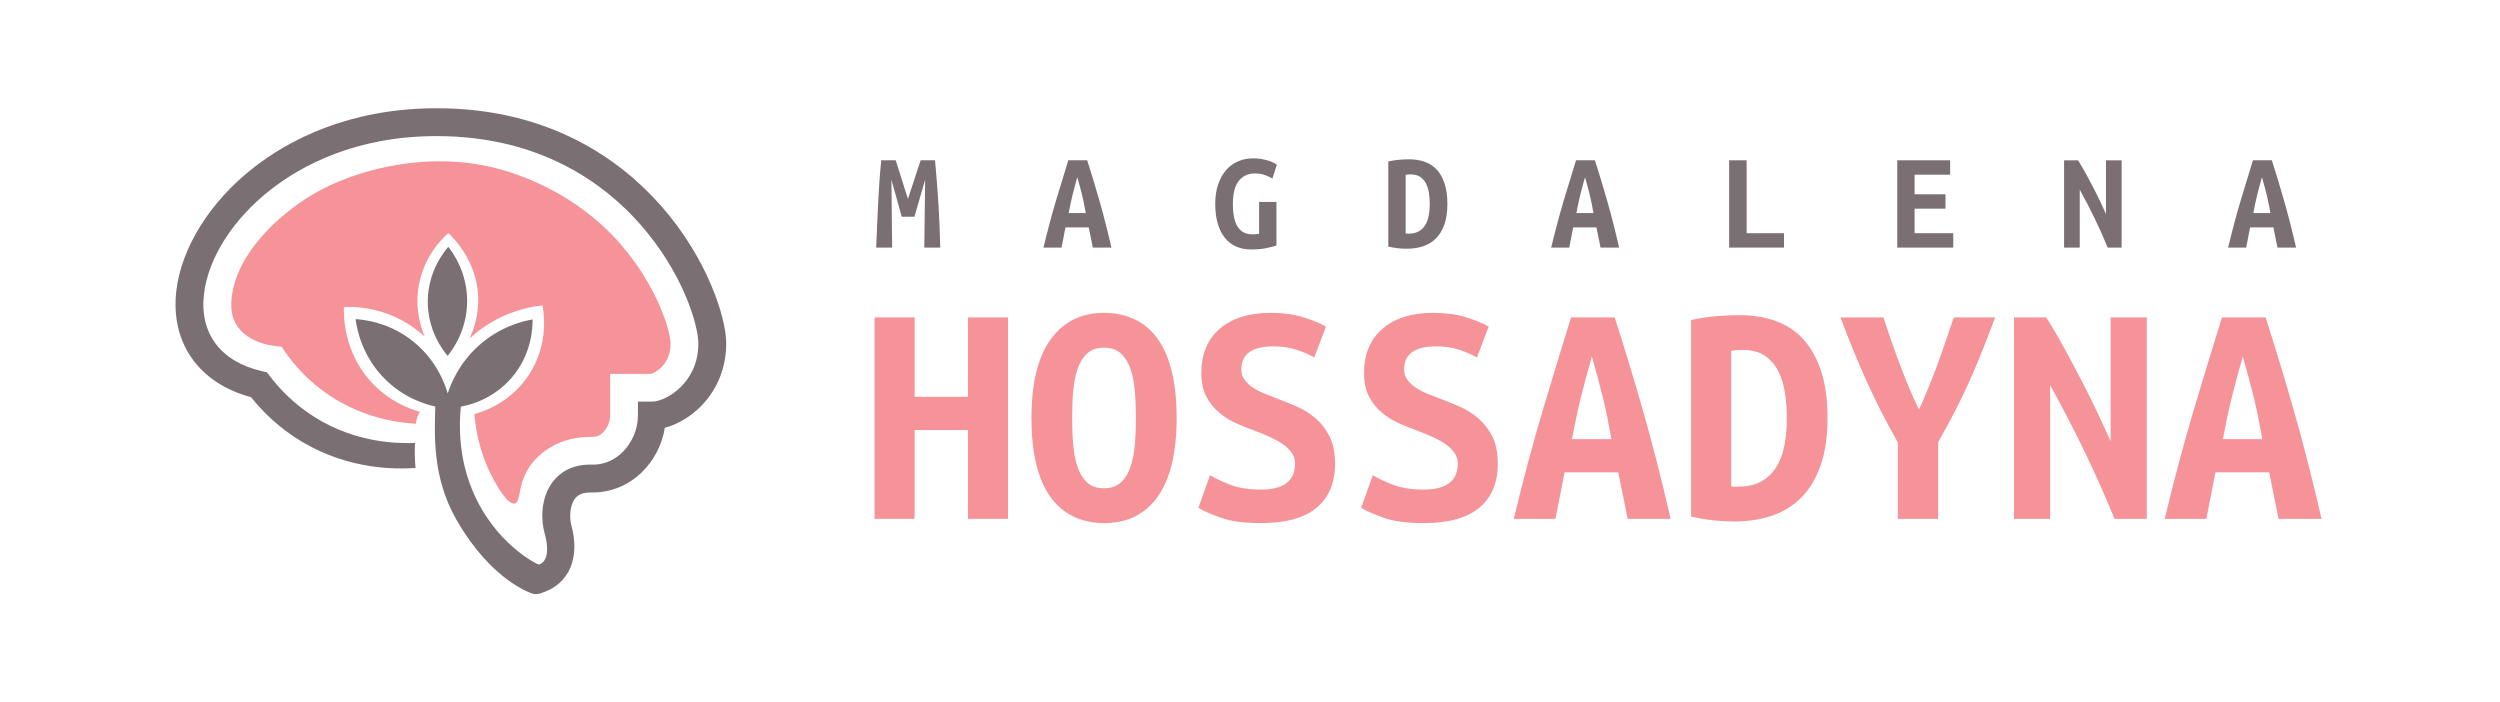 <?xml version="1.0" encoding="UTF-8"?>
<svg id="Layer_1" data-name="Layer 1" xmlns="http://www.w3.org/2000/svg" viewBox="0 0 1962 551.25">
  <defs>
    <style>
      .cls-1 {
        fill: #7a6f72;
      }

      .cls-2 {
        fill: #f59399;
      }
    </style>
  </defs>
  <g>
    <g>
      <path class="cls-2" d="M791.1,249.1v158.1h-31.42v-69.73h-41.89v69.73h-31.42v-158.1h31.42v62.32h41.89v-62.32h31.42Z"/>
      <path class="cls-2" d="M809.49,328.03c0-27.24,5.02-47.8,15.07-61.68,10.04-13.88,24.01-20.82,41.89-20.82s32.69,6.94,42.4,20.82c9.71,13.88,14.56,34.44,14.56,61.68s-4.94,47.81-14.81,61.68c-9.88,13.88-23.84,20.82-41.89,20.82s-32.74-6.94-42.53-20.82c-9.79-13.88-14.69-34.44-14.69-61.68ZM841.41,328.03c0,7.66.29,14.86.89,21.58.59,6.73,1.79,12.56,3.58,17.5,1.79,4.94,4.3,8.86,7.53,11.75,3.23,2.9,7.58,4.34,13.03,4.34s9.58-1.45,12.9-4.34c3.32-2.89,5.88-6.85,7.66-11.88,1.79-5.02,2.98-10.86,3.58-17.5.59-6.64.89-13.79.89-21.46s-.3-14.85-.89-21.58c-.6-6.72-1.79-12.56-3.58-17.5-1.79-4.94-4.3-8.85-7.54-11.75-3.24-2.89-7.58-4.34-13.03-4.34s-9.79,1.45-13.03,4.34c-3.24,2.9-5.75,6.86-7.53,11.88-1.79,5.03-2.98,10.86-3.58,17.5-.6,6.64-.89,13.79-.89,21.46Z"/>
      <path class="cls-2" d="M989.55,384.22c5.28,0,9.66-.55,13.15-1.66,3.49-1.11,6.26-2.64,8.3-4.6,2.04-1.96,3.45-4.17,4.21-6.64.77-2.47,1.15-4.98,1.15-7.54,0-3.23-.94-6.13-2.81-8.68-1.88-2.55-4.26-4.81-7.15-6.77-2.9-1.96-6.13-3.74-9.71-5.36-3.58-1.62-7.15-3.1-10.73-4.47-4.77-1.7-9.71-3.66-14.81-5.87-5.11-2.21-9.75-5.02-13.92-8.43-4.17-3.4-7.62-7.62-10.34-12.64-2.73-5.02-4.09-11.28-4.09-18.77,0-14.81,4.81-26.39,14.43-34.74,9.62-8.34,22.86-12.52,39.72-12.52,9.71,0,18.17,1.11,25.41,3.32,7.24,2.21,13.32,4.69,18.26,7.41l-9.19,24.26c-4.26-2.38-8.98-4.43-14.18-6.13-5.2-1.7-11.2-2.55-18.01-2.55-16.69,0-25.03,6.05-25.03,18.13,0,3.06.85,5.75,2.55,8.05,1.7,2.3,3.87,4.34,6.51,6.13,2.64,1.79,5.62,3.36,8.94,4.72,3.32,1.37,6.6,2.64,9.83,3.83,4.94,1.88,10.09,3.96,15.45,6.26,5.36,2.3,10.3,5.36,14.81,9.2,4.51,3.83,8.21,8.6,11.11,14.3,2.89,5.71,4.34,12.9,4.34,21.58,0,14.81-4.81,26.27-14.43,34.35-9.62,8.09-24.22,12.13-43.8,12.13-13.11,0-23.59-1.4-31.42-4.21-7.83-2.81-13.71-5.4-17.62-7.79l9.19-25.54c4.6,2.73,10.09,5.28,16.47,7.66,6.39,2.39,14.18,3.58,23.37,3.58Z"/>
      <path class="cls-2" d="M1117.26,384.22c5.28,0,9.66-.55,13.15-1.66,3.49-1.11,6.26-2.64,8.3-4.6,2.04-1.96,3.45-4.17,4.21-6.64.77-2.47,1.15-4.98,1.15-7.54,0-3.23-.94-6.13-2.81-8.68-1.88-2.55-4.26-4.81-7.15-6.77-2.9-1.96-6.13-3.74-9.71-5.36-3.58-1.62-7.15-3.1-10.73-4.47-4.77-1.7-9.71-3.66-14.81-5.87-5.11-2.21-9.75-5.02-13.92-8.43-4.17-3.4-7.62-7.62-10.34-12.64-2.73-5.02-4.09-11.28-4.09-18.77,0-14.81,4.81-26.39,14.43-34.74,9.62-8.34,22.86-12.52,39.72-12.52,9.71,0,18.17,1.11,25.41,3.32,7.24,2.21,13.32,4.69,18.26,7.41l-9.19,24.26c-4.26-2.38-8.98-4.43-14.18-6.13-5.2-1.7-11.2-2.55-18.01-2.55-16.69,0-25.03,6.05-25.03,18.13,0,3.06.85,5.75,2.55,8.05,1.7,2.3,3.87,4.34,6.51,6.13,2.64,1.79,5.62,3.36,8.94,4.72,3.32,1.37,6.6,2.64,9.83,3.83,4.94,1.88,10.09,3.96,15.45,6.26,5.36,2.3,10.3,5.36,14.81,9.2,4.51,3.83,8.21,8.6,11.11,14.3,2.89,5.71,4.34,12.9,4.34,21.58,0,14.81-4.81,26.27-14.43,34.35-9.62,8.09-24.22,12.13-43.8,12.13-13.11,0-23.59-1.4-31.42-4.21-7.83-2.81-13.71-5.4-17.62-7.79l9.19-25.54c4.6,2.73,10.09,5.28,16.47,7.66,6.39,2.39,14.18,3.58,23.37,3.58Z"/>
      <path class="cls-2" d="M1277.41,407.21l-7.41-36.52h-42.14l-7.15,36.52h-32.69c7.49-31.16,15.07-59.55,22.73-85.18,7.66-25.63,15.07-49.93,22.22-72.92h34.23c7.49,23.16,14.94,47.72,22.35,73.69,7.41,25.97,14.6,54.11,21.58,84.42h-33.71ZM1249.31,279.75c-1.7,5.96-3.28,11.62-4.73,16.99-1.45,5.36-2.81,10.64-4.09,15.84-1.28,5.2-2.47,10.43-3.58,15.71-1.11,5.28-2.17,10.73-3.19,16.35h30.91c-1.02-5.62-2.04-11.07-3.06-16.35-1.02-5.28-2.17-10.51-3.45-15.71-1.28-5.19-2.64-10.47-4.09-15.84-1.45-5.36-3.02-11.02-4.72-16.99Z"/>
      <path class="cls-2" d="M1434.23,328.03c0,14.65-1.83,27.12-5.49,37.42-3.66,10.3-8.73,18.69-15.2,25.16-6.47,6.47-14.18,11.2-23.12,14.17-8.94,2.98-18.77,4.47-29.5,4.47-5.62,0-11.11-.3-16.47-.89-5.36-.6-11.11-1.57-17.24-2.94v-154.27c7.15-1.53,13.88-2.55,20.18-3.06,6.3-.51,12.17-.77,17.62-.77,10.38,0,19.88,1.53,28.48,4.6,8.6,3.06,15.88,7.88,21.84,14.43,5.96,6.56,10.6,14.9,13.92,25.03,3.32,10.13,4.98,22.35,4.98,36.65ZM1358.63,381.66c.85.17,1.79.25,2.81.25h2.81c7.15,0,13.15-1.36,18.01-4.09,4.85-2.72,8.77-6.47,11.75-11.24,2.98-4.76,5.11-10.43,6.39-16.98,1.28-6.55,1.92-13.75,1.92-21.58,0-6.81-.51-13.45-1.53-19.92-1.02-6.47-2.81-12.17-5.36-17.11-2.55-4.94-6.05-8.9-10.47-11.88-4.43-2.98-10.13-4.47-17.11-4.47-1.37,0-2.9.04-4.6.13-1.7.09-3.24.3-4.6.64v106.25Z"/>
      <path class="cls-2" d="M1506,321.39c1.87-3.92,4.04-8.85,6.51-14.81,2.47-5.96,4.94-12.26,7.41-18.9,2.47-6.64,4.85-13.37,7.15-20.18,2.3-6.81,4.38-12.94,6.26-18.39h32.44c-3.24,8.68-6.47,17.11-9.71,25.29-3.24,8.17-6.64,16.26-10.22,24.26-3.58,8.01-7.41,15.96-11.49,23.88s-8.52,16.05-13.28,24.39v60.28h-31.67v-60.02c-9.37-16.51-17.58-32.65-24.65-48.4-7.07-15.75-13.84-32.31-20.31-49.68h33.71c3.92,12.26,8.26,24.74,13.03,37.42,4.76,12.69,9.71,24.31,14.81,34.86Z"/>
      <path class="cls-2" d="M1659.51,407.21c-7.15-17.54-14.94-35.03-23.37-52.49-8.43-17.45-17.5-34.95-27.2-52.49v104.98h-28.35v-158.1h25.29c4.76,7.49,9.53,15.62,14.3,24.39,4.76,8.77,9.41,17.5,13.92,26.18,4.51,8.68,8.68,17.11,12.51,25.29,3.83,8.17,7.11,15.32,9.83,21.45v-97.31h28.35v158.1h-25.29Z"/>
      <path class="cls-2" d="M1788.24,407.21l-7.41-36.52h-42.14l-7.15,36.52h-32.69c7.49-31.16,15.07-59.55,22.73-85.18,7.66-25.63,15.07-49.93,22.22-72.92h34.23c7.49,23.16,14.94,47.72,22.35,73.69,7.41,25.97,14.6,54.11,21.58,84.42h-33.71ZM1760.14,279.75c-1.7,5.96-3.28,11.62-4.73,16.99-1.45,5.36-2.81,10.64-4.09,15.84-1.28,5.2-2.47,10.43-3.58,15.71-1.11,5.28-2.17,10.73-3.19,16.35h30.91c-1.02-5.62-2.04-11.07-3.06-16.35-1.02-5.28-2.17-10.51-3.45-15.71-1.28-5.19-2.64-10.47-4.09-15.84-1.45-5.36-3.02-11.02-4.72-16.99Z"/>
    </g>
    <g>
      <path class="cls-1" d="M702.92,125.8c.52,1.55,1.16,3.54,1.94,5.98.78,2.44,1.61,5.06,2.49,7.86.88,2.81,1.77,5.64,2.66,8.52.88,2.88,1.73,5.53,2.54,7.97.89-2.73,1.81-5.55,2.77-8.47.96-2.91,1.88-5.72,2.77-8.41.89-2.69,1.7-5.22,2.44-7.58.74-2.36,1.4-4.32,1.99-5.87h11.29c.52,5.98,1.01,11.81,1.49,17.49.48,5.68.89,11.31,1.22,16.88.33,5.57.61,11.18.83,16.82.22,5.64.4,11.42.55,17.32h-12.51l.66-53.24-8.41,29h-9.96l-8.08-29,.55,53.24h-12.51c.22-5.61.46-11.44.72-17.49.26-6.05.53-12.06.83-18.04.29-5.98.65-11.77,1.05-17.38.4-5.61.87-10.81,1.38-15.61h11.29Z"/>
      <path class="cls-1" d="M857.65,194.31l-3.21-15.83h-18.26l-3.1,15.83h-14.17c3.25-13.5,6.53-25.81,9.85-36.91,3.32-11.1,6.53-21.64,9.63-31.6h14.83c3.25,10.04,6.47,20.68,9.68,31.93,3.21,11.25,6.33,23.45,9.35,36.58h-14.61ZM845.47,139.09c-.74,2.58-1.42,5.04-2.05,7.36-.63,2.32-1.22,4.61-1.77,6.86-.55,2.25-1.07,4.52-1.55,6.81-.48,2.29-.94,4.65-1.38,7.08h13.39c-.44-2.43-.89-4.8-1.33-7.08-.44-2.29-.94-4.56-1.49-6.81-.55-2.25-1.15-4.54-1.77-6.86-.63-2.32-1.31-4.78-2.05-7.36Z"/>
      <path class="cls-1" d="M985.26,136.1c-3.25,0-5.98.59-8.19,1.77-2.21,1.18-4.04,2.82-5.48,4.93-1.44,2.1-2.47,4.61-3.1,7.53-.63,2.92-.94,6.14-.94,9.68,0,8.19,1.29,14.22,3.87,18.1,2.58,3.87,6.38,5.81,11.4,5.81.81,0,1.7-.04,2.66-.11.96-.07,1.84-.18,2.66-.33v-25.01h13.61v34.2c-1.62.59-4.15,1.26-7.58,1.99-3.43.74-7.58,1.11-12.45,1.11-4.28,0-8.13-.76-11.57-2.27-3.43-1.51-6.36-3.76-8.8-6.75-2.43-2.99-4.32-6.71-5.64-11.18-1.33-4.46-1.99-9.65-1.99-15.55s.77-10.97,2.32-15.44c1.55-4.46,3.65-8.21,6.31-11.23,2.66-3.02,5.79-5.29,9.41-6.81,3.61-1.51,7.49-2.27,11.62-2.27,2.66,0,5.04.2,7.14.61,2.1.41,3.93.87,5.48,1.38,1.55.52,2.82,1.07,3.82,1.66,1,.59,1.75,1.03,2.27,1.33l-3.54,10.85c-1.62-1.03-3.62-1.95-5.98-2.77-2.36-.81-4.8-1.22-7.3-1.22Z"/>
      <path class="cls-1" d="M1135.9,160c0,6.35-.79,11.75-2.38,16.21-1.59,4.47-3.78,8.1-6.58,10.9-2.81,2.81-6.14,4.85-10.02,6.14-3.87,1.29-8.13,1.94-12.78,1.94-2.44,0-4.82-.13-7.14-.39-2.32-.26-4.81-.68-7.47-1.27v-66.85c3.1-.66,6.01-1.11,8.74-1.33,2.73-.22,5.27-.33,7.64-.33,4.5,0,8.61.66,12.34,1.99,3.72,1.33,6.88,3.41,9.46,6.25,2.58,2.84,4.59,6.46,6.03,10.85,1.44,4.39,2.16,9.68,2.16,15.88ZM1103.14,183.25c.37.07.78.11,1.22.11h1.22c3.1,0,5.7-.59,7.8-1.77,2.1-1.18,3.8-2.8,5.09-4.87,1.29-2.06,2.21-4.52,2.77-7.36.55-2.84.83-5.96.83-9.35,0-2.95-.22-5.83-.66-8.63-.44-2.8-1.22-5.27-2.32-7.42-1.11-2.14-2.62-3.85-4.54-5.15-1.92-1.29-4.39-1.94-7.42-1.94-.59,0-1.26.02-1.99.06-.74.04-1.4.13-1.99.28v46.04Z"/>
      <path class="cls-1" d="M1256.1,194.31l-3.21-15.83h-18.26l-3.1,15.83h-14.17c3.25-13.5,6.53-25.81,9.85-36.91,3.32-11.1,6.53-21.64,9.63-31.6h14.83c3.25,10.04,6.47,20.68,9.68,31.93,3.21,11.25,6.33,23.45,9.35,36.58h-14.61ZM1243.92,139.09c-.74,2.58-1.42,5.04-2.05,7.36-.63,2.32-1.22,4.61-1.77,6.86-.55,2.25-1.07,4.52-1.55,6.81-.48,2.29-.94,4.65-1.38,7.08h13.39c-.44-2.43-.89-4.8-1.33-7.08-.44-2.29-.94-4.56-1.49-6.81-.55-2.25-1.15-4.54-1.77-6.86-.63-2.32-1.31-4.78-2.05-7.36Z"/>
      <path class="cls-1" d="M1400.09,194.31h-43.05v-68.51h13.72v57.22h29.33v11.29Z"/>
      <path class="cls-1" d="M1488.97,194.31v-68.51h41.5v11.29h-27.89v15.38h24.24v11.29h-24.24v19.26h30.33v11.29h-43.94Z"/>
      <path class="cls-1" d="M1654.1,194.31c-3.1-7.6-6.47-15.18-10.13-22.74-3.65-7.56-7.58-15.14-11.79-22.74v45.49h-12.29v-68.51h10.96c2.06,3.25,4.13,6.77,6.2,10.57,2.06,3.8,4.08,7.58,6.03,11.34,1.95,3.76,3.76,7.42,5.42,10.96,1.66,3.54,3.08,6.64,4.26,9.3v-42.17h12.29v68.51h-10.96Z"/>
      <path class="cls-1" d="M1787.36,194.31l-3.21-15.83h-18.26l-3.1,15.83h-14.17c3.25-13.5,6.53-25.81,9.85-36.91,3.32-11.1,6.53-21.64,9.63-31.6h14.83c3.25,10.04,6.47,20.68,9.68,31.93,3.21,11.25,6.33,23.45,9.35,36.58h-14.61ZM1775.18,139.09c-.74,2.58-1.42,5.04-2.05,7.36-.63,2.32-1.22,4.61-1.77,6.86-.55,2.25-1.07,4.52-1.55,6.81-.48,2.29-.94,4.65-1.38,7.08h13.39c-.44-2.43-.89-4.8-1.33-7.08-.44-2.29-.94-4.56-1.49-6.81-.55-2.25-1.15-4.54-1.77-6.86-.63-2.32-1.31-4.78-2.05-7.36Z"/>
    </g>
  </g>
  <g>
    <path class="cls-1" d="M351.3,279.27c3.51-4.32,15.17-19.71,15.32-42.64.15-22.97-11.35-38.54-14.81-42.89-3.39,3.91-15.84,19.19-16.09,42.38-.24,23.55,12.27,39.25,15.57,43.15Z"/>
    <path class="cls-1" d="M518.33,161c-30.74-34.69-86.16-76.05-175.64-76.05-69.46,0-116.56,25.42-143.84,46.75-34.02,26.6-56.64,62.78-60.5,96.79-4.62,40.69,17.78,72.26,58.66,83.19,8.18,10.25,21.23,23.92,40.43,35.27,36.86,21.79,73.27,21.39,88.68,20.29-.29-2.89-.51-6-.59-9.3-.1-3.69-.02-7.15.17-10.34-13.9.6-46.41.04-78.81-20.28-16.71-10.48-28-22.83-35.09-32.13l-2.38-3-3.73-.86c-32.5-7.48-49.13-29.49-45.62-60.37,3.22-28.31,22.75-58.98,52.25-82.04,24.57-19.21,67.14-42.11,130.38-42.11,81.35,0,131.52,37.35,159.28,68.69,34.22,38.63,45.81,79.51,46.06,93.26.31,16.98-7.09,28.14-13.34,34.52-8.04,8.19-17.63,11.92-23.13,11.92h-10.93v10.93c0,10.61-4.56,21.39-12.2,28.84-4.68,4.56-12.64,9.95-24.01,9.67-16.32-.4-25.51,6.94-30.36,13.16-10.44,13.4-9.21,31.42-6.84,39.96,4.83,17.4.33,22.73-2.47,24.48,0,0,0,0,0,0,0,0-.83.47-1.73.82-.83.32-35.19-16.24-52.61-59.01-5.08-12.46-11.74-34.58-8.75-64.96,5.57-.99,24.62-5.06,39.68-22.44,16.49-19.02,16.69-40.72,16.6-45.96-7.57,1.33-25.47,5.54-42.13,20.43-15.8,14.12-22.09,30.34-24.44,37.68-2-6.84-9.16-28.17-30.71-43.55-16.93-12.09-34.04-14.29-41.62-14.81.91,7.01,4.61,28.64,22.98,46.98,15.17,15.15,32.27,19.99,39.56,21.61-.5,21.35-2.68,55.41,16.85,89.3,27.5,47.73,58.95,57.74,60.84,57.9,3.61.3,6.37-1.07,6.37-1.07,0,0,0,0,0,0,21.13-7.05,29.81-27.45,22.65-53.24-1.39-5-1.39-15.02,3.02-20.68.96-1.23,3.87-4.95,12.59-4.75,14.8.32,28.94-5.28,39.8-15.87,9.63-9.4,15.95-21.77,18.04-34.92,9.95-2.57,20.26-8.65,28.55-17.09,12.99-13.23,19.95-31.06,19.6-50.23-.35-19.41-14.66-65.71-51.56-107.35Z"/>
    <path class="cls-2" d="M485.67,190.08c-2.41-2.72-5.26-5.78-8.62-9.08-3.37-3.31-15.25-14.72-33.27-25.79-6.7-4.12-28.34-16.81-56.22-23.62-50.25-12.26-94.76.97-112.87,7.41-22.79,8.09-38.87,19.11-48.87,27.22-7.97,6.46-40.05,32.55-43.99,67.29-1.27,11.16,1.34,17.09,3.09,20.3,9.17,16.82,32.86,18.13,36.11,18.27,6.19,9.6,16.15,22.42,31.42,33.92,29.32,22.1,60.21,25.8,73.94,26.57.1-1.29.36-3,1.03-4.92.65-1.85,1.47-3.31,2.17-4.37-7.63-2.18-24.85-8.23-39.28-24.61-20.66-23.45-20.62-51.04-20.43-57.7,7.44-.33,20.11.06,34.55,5.45,13.9,5.18,23.48,12.76,28.88,17.74-2.59-6.12-7.87-20.89-4.75-39.53,3.95-23.57,18.71-37.63,23.32-41.7,4.46,4.22,22.15,21.91,23.38,49.58.66,14.95-3.75,26.71-6.78,33.15,5.59-5.15,14.43-12.12,26.72-17.67,12.1-5.46,23.01-7.49,30.51-8.3.98,5.05,5.35,30.26-10.72,54.64-14.9,22.59-37.26,29.15-42.73,30.59,1.75,20.54,7.47,36.25,12.98,47.35,1.33,2.69,12.34,24.59,18.85,22.85,5.1-1.37,1.63-15.7,12.78-30.69,3.78-5.08,7.65-8.1,9.72-9.7,10.01-7.74,22.61-11.89,36.61-11.89.59,0,2.12.03,2.12.03,1.87,0,4.72-.36,7.9-3.46,3.41-3.33,5.61-8.51,5.61-13.2v-32.78h32.06c1.19-.33,4.74-1.79,8.26-5.38,4.84-4.93,7.22-11.26,7.09-18.81-.16-9.1-10.09-44.76-40.57-79.16Z"/>
  </g>
</svg>